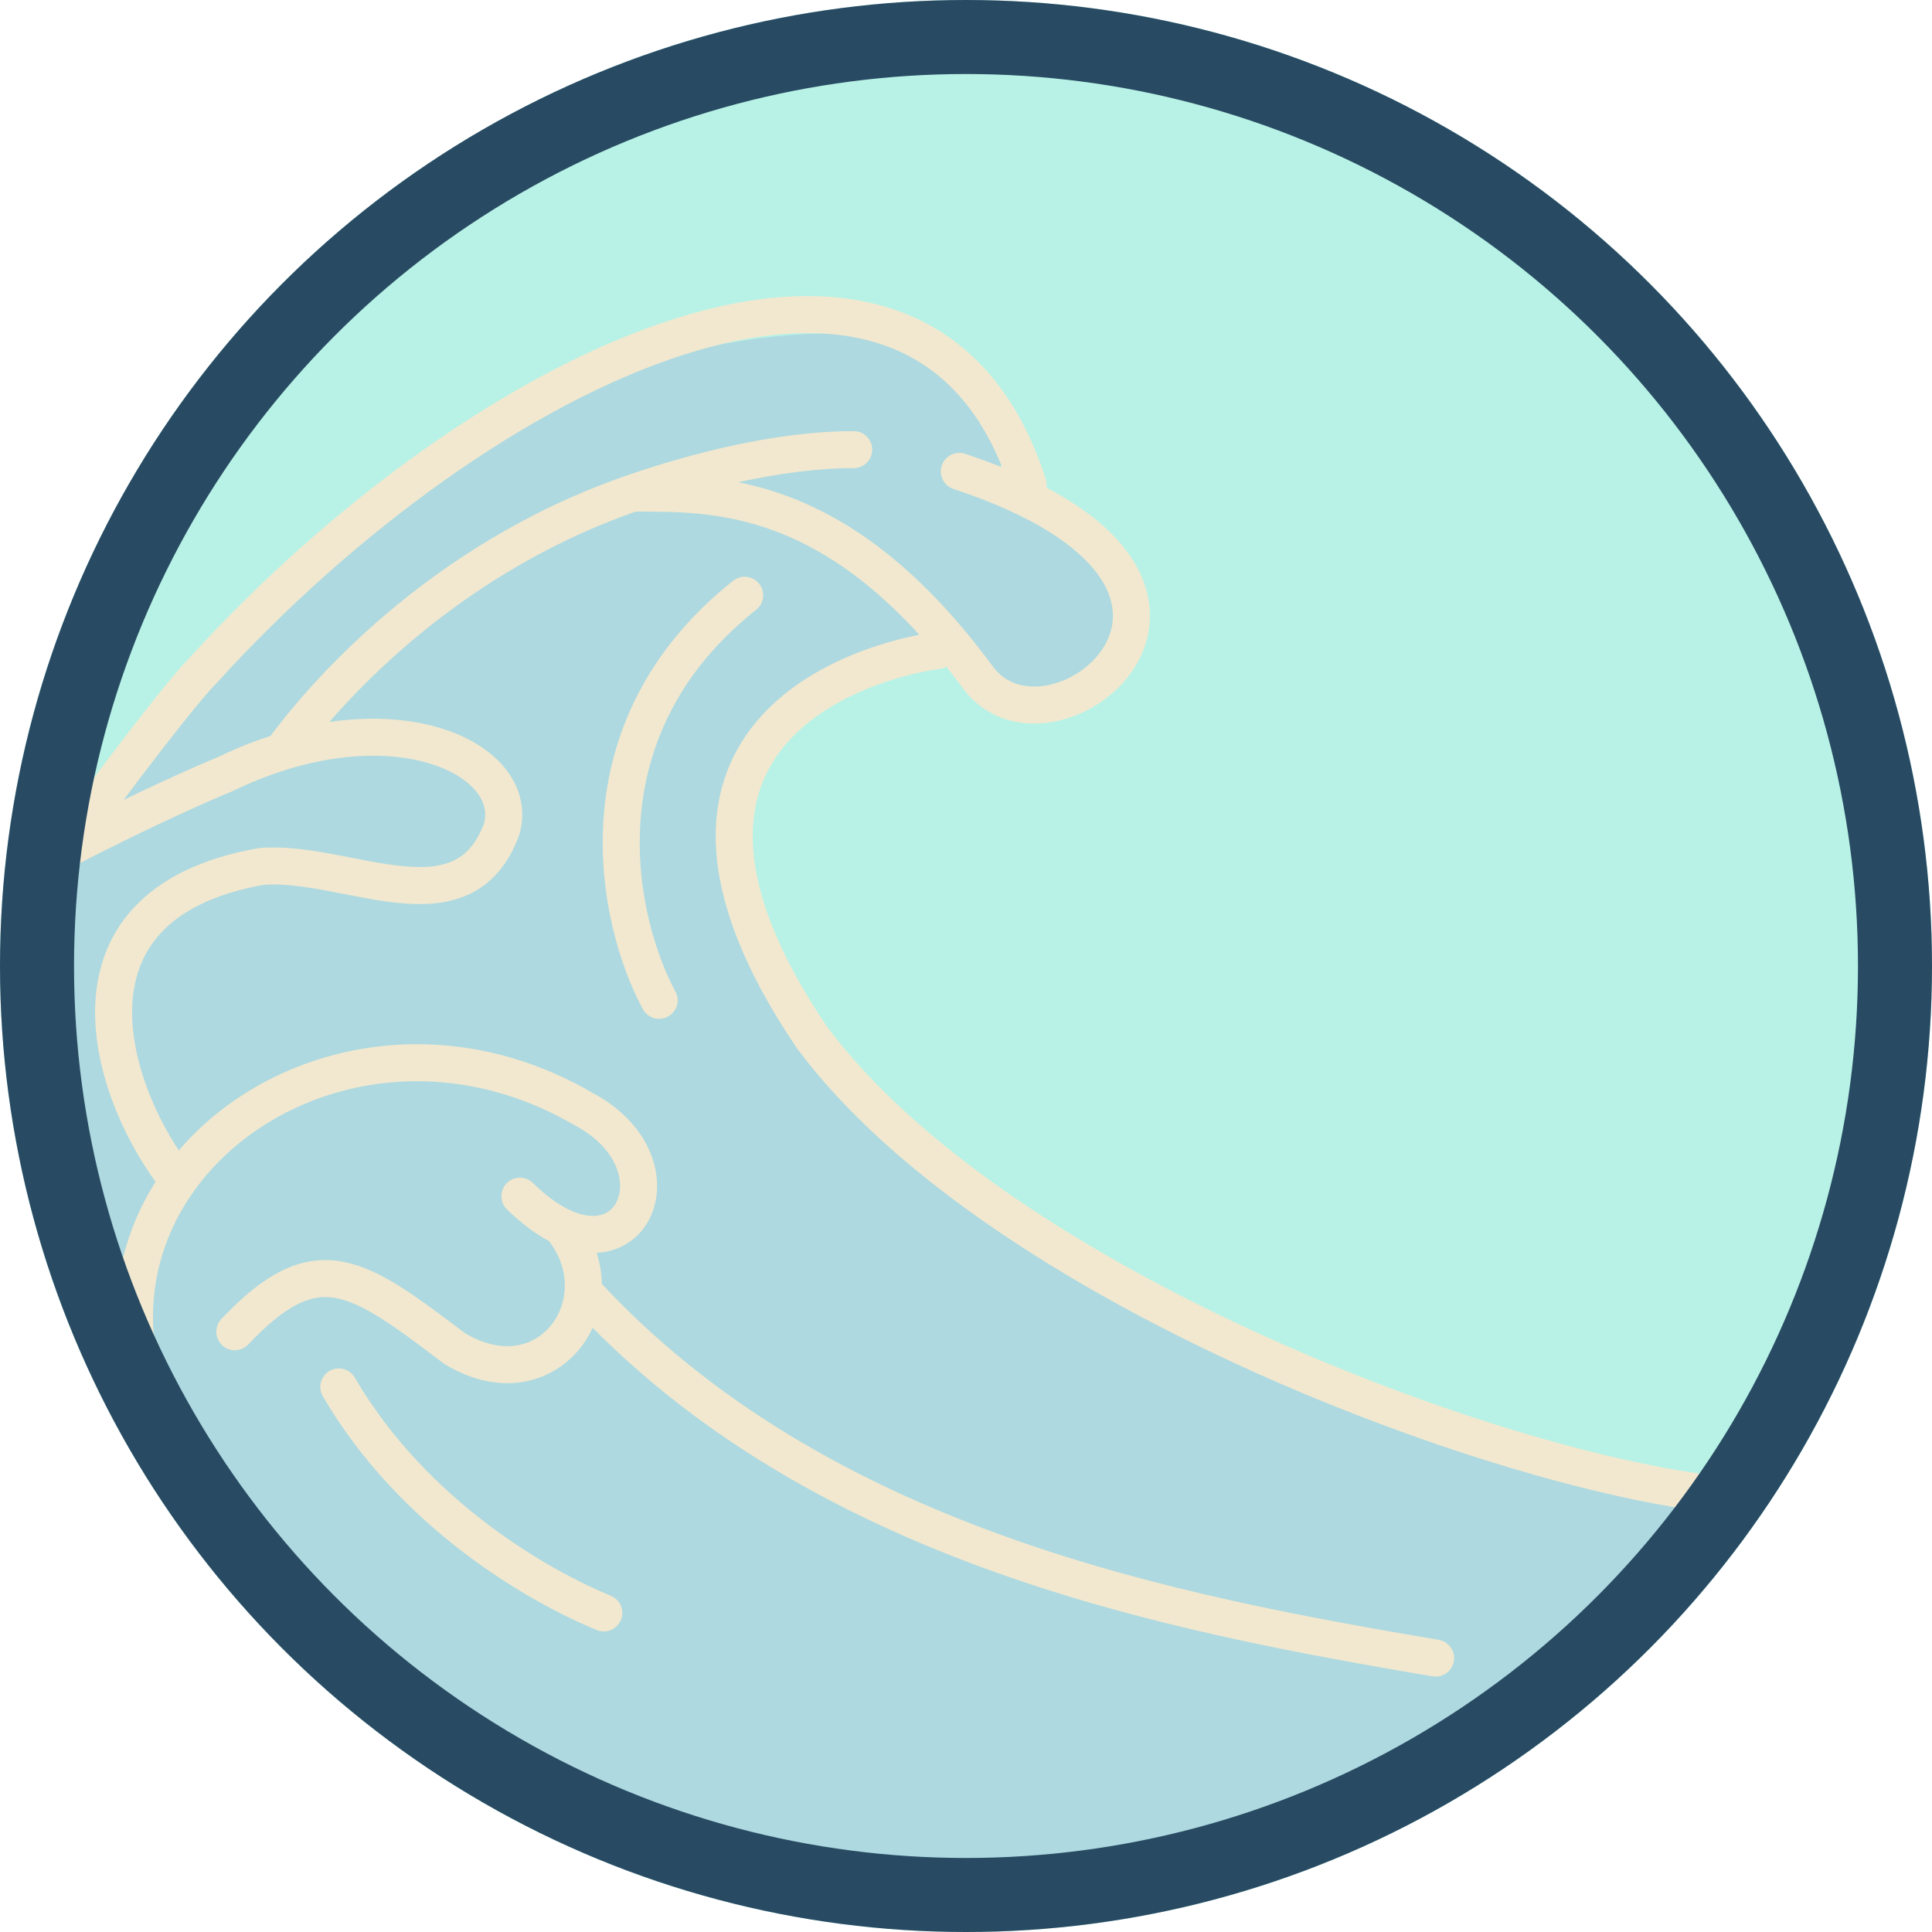 <svg width="522" height="522" viewBox="0 0 522 522" fill="none" xmlns="http://www.w3.org/2000/svg">
<circle cx="261" cy="261" r="261" fill="#B8F2E6"/>
<path fill-rule="evenodd" clip-rule="evenodd" d="M11.459 324.673C6.167 287.868 10.448 252.24 14.637 231C13.282 231.7 45.938 193.188 53.641 185.5C135.002 66.82 304.141 71.5 267.717 130.982C357.889 160.829 280.106 206.134 260.137 179C240.198 181.713 162.856 198.139 218.137 280C268.887 348.288 404.23 399.025 463.137 404C460.331 406.83 455.883 411.7 450.425 417.677C430.986 438.962 398.728 474.285 382.137 481.5C373.031 481.5 360.906 485.966 346.033 491.444C305.043 506.54 243.181 529.324 166.137 487.5C138.446 487.5 104.585 457.684 81.131 437.03C70.366 427.551 61.793 420.002 57.015 418.153C56.135 417.351 55.27 416.54 54.42 415.721C34.605 388.845 19.822 358.032 11.459 324.673Z" fill="#AED9E0"/>
<path d="M467.637 404.138C408.73 399.164 270.074 348.514 219.324 280.227C164.043 198.365 233.372 178.467 253.31 175.754M387.887 448C319.012 436.242 221.59 418.605 157.7 348.96M163.137 435.79C145.918 428.705 111.843 409.469 91.543 374.738M67.075 418.152C30.139 382.331 30.009 344.783 48.186 319.113M140.476 323.183C169.022 351.221 186.695 315.043 157.699 299.666C115.897 275.269 69.48 289.041 48.186 319.113M63.445 359.814C85.648 336.297 96.523 344.438 122.804 364.336C148.179 379.712 168.117 351.221 151.533 331.323M48.186 319.113C30.918 297.857 11.336 244.494 70.695 234.092C93.805 232.283 125.071 252.182 135.493 224.143C140.556 207.252 113.406 191.652 76.136 203.121M178.089 270.271C166.61 249.016 155.161 197.37 201.198 160.83M76.136 203.121C71.162 204.651 66.008 206.663 60.727 209.219C55.138 211.48 38.705 218.716 17.68 229.57C16.325 230.269 47.136 188.868 54.839 181.18C130.012 98.382 248.777 40.082 277.777 130.982M76.136 203.121C86.766 188.573 118.234 151.491 170.839 133.243M230.652 121.485C210.486 121.485 187.743 127.38 170.839 133.243M170.839 133.243C192.589 133.243 226.573 131.887 264.183 182.989C284.152 210.124 349.37 157.212 259.198 127.364" stroke="#F2E8CF" stroke-width="10" stroke-linecap="round"/>
<circle cx="261" cy="261" r="251" stroke="#284B63" stroke-width="20"/>
</svg>

